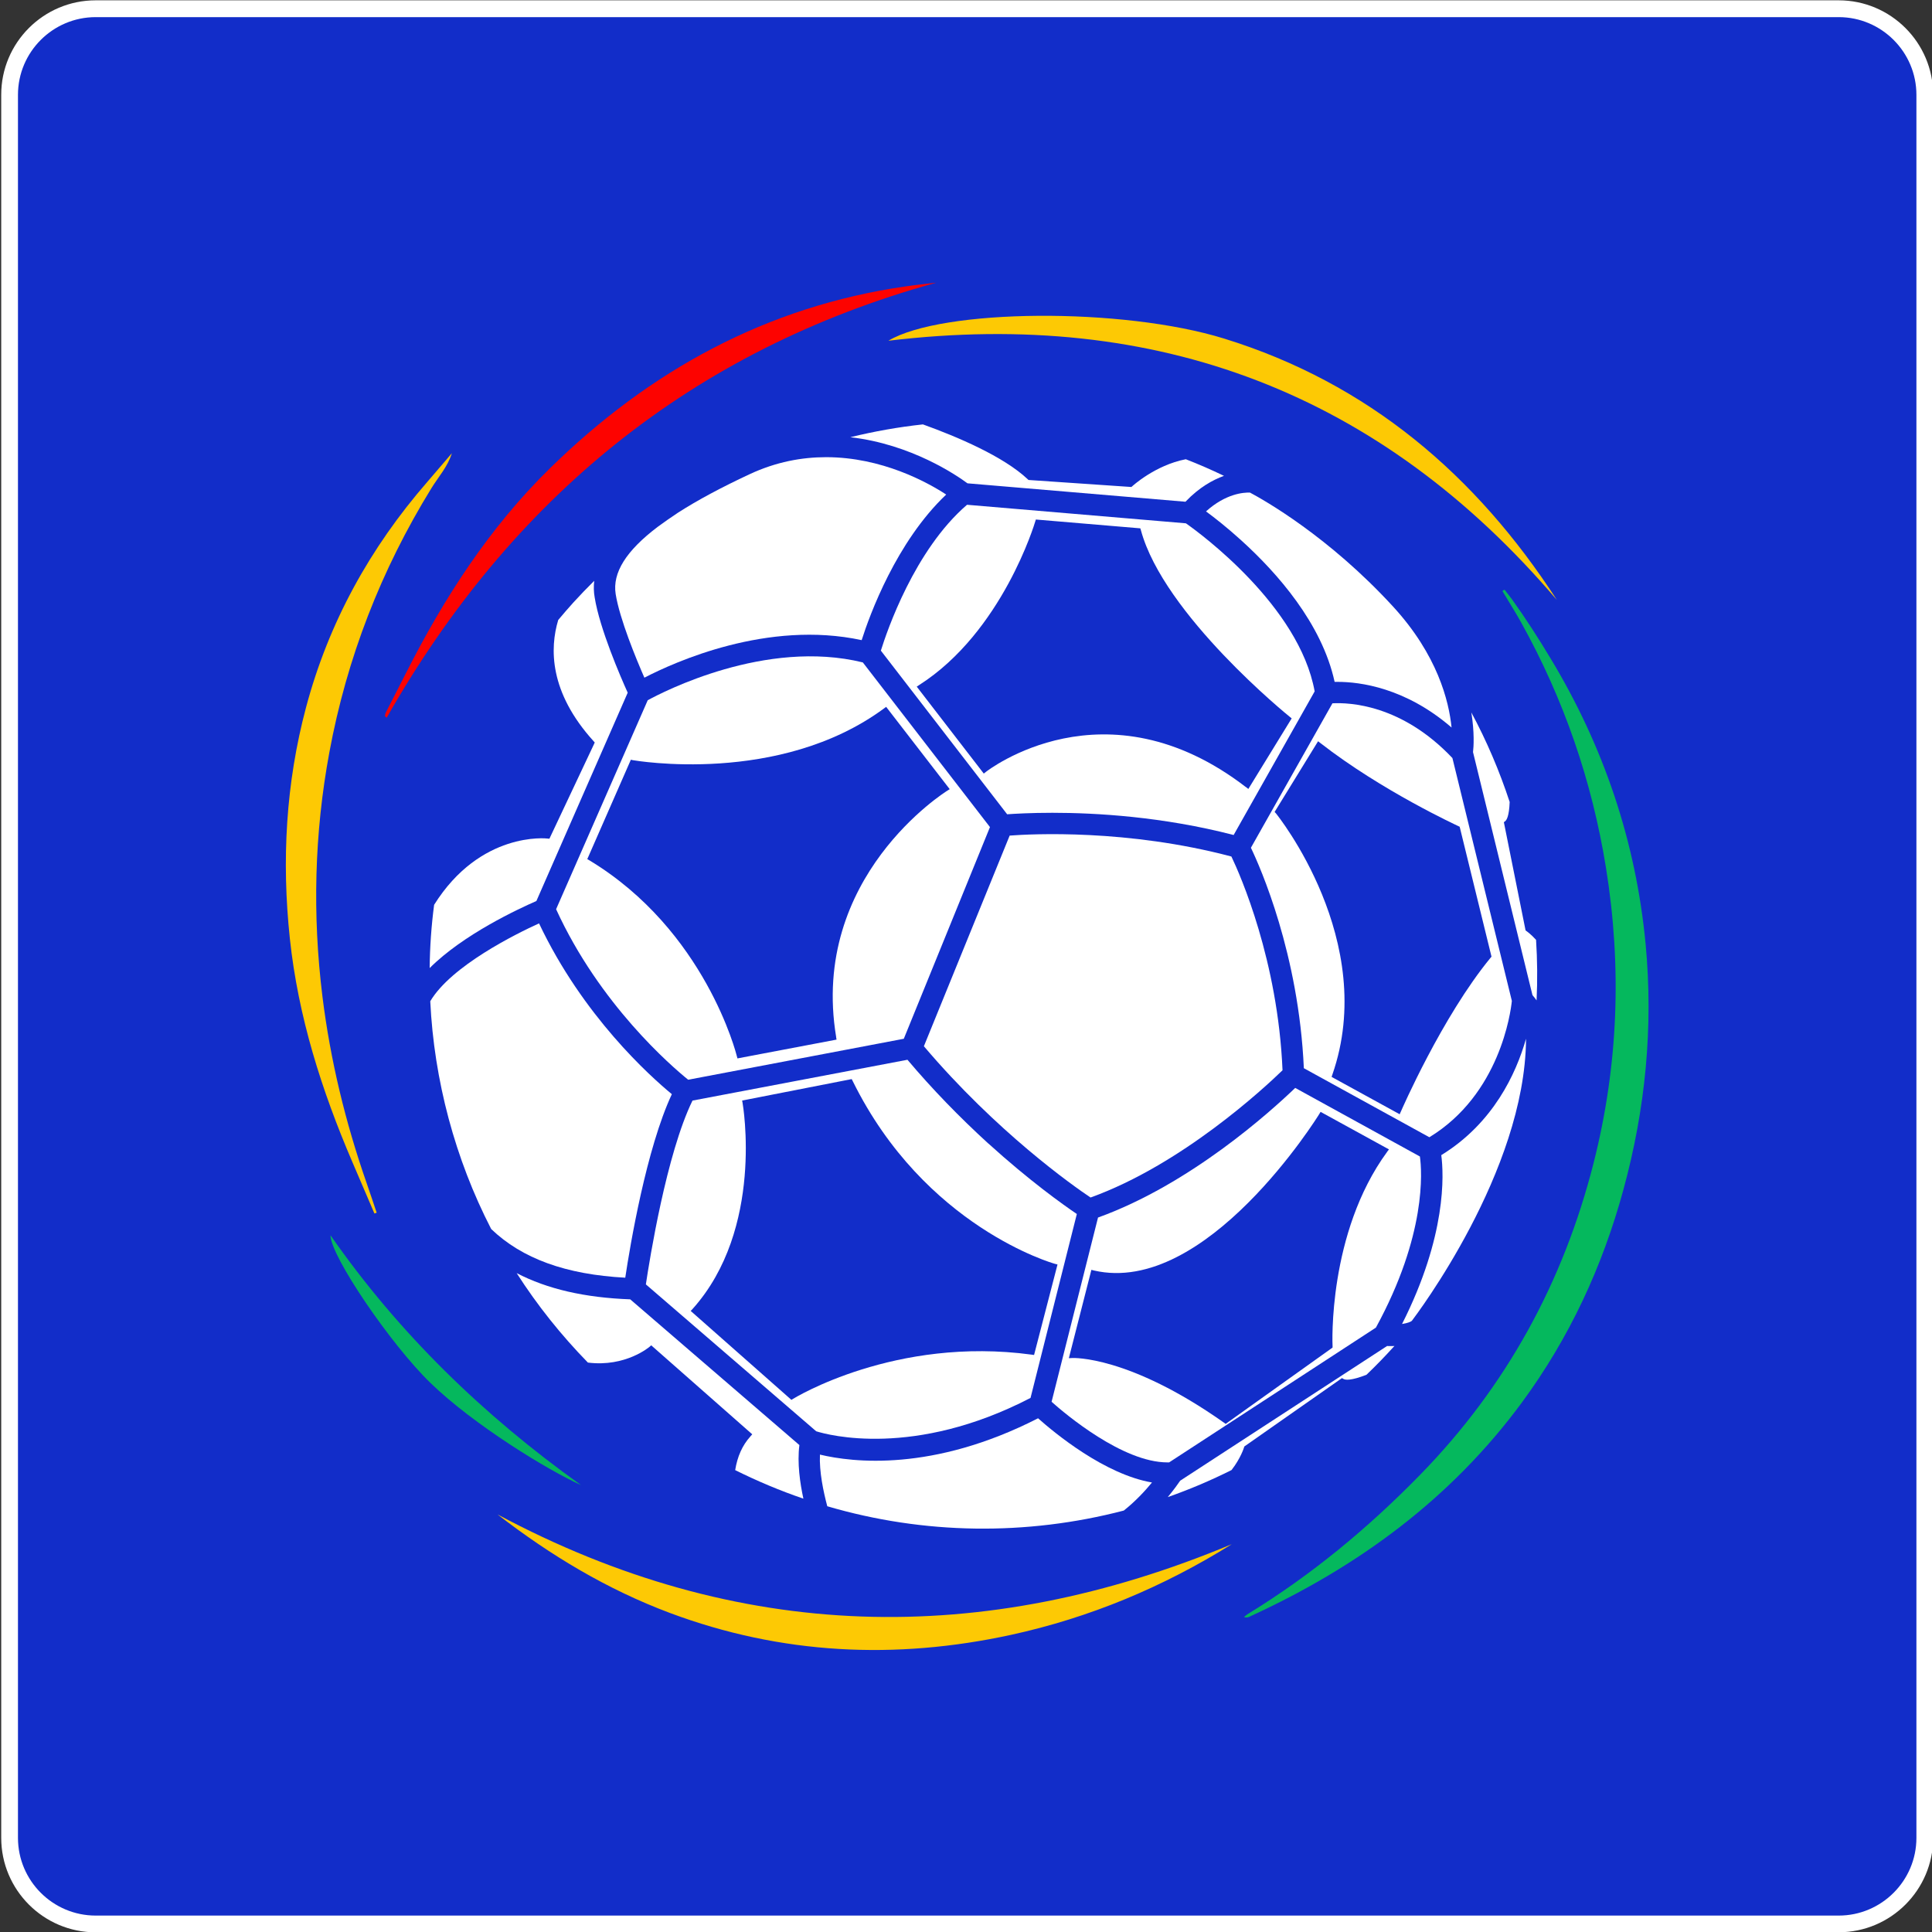 <?xml version="1.0" encoding="UTF-8"?>
<svg id="Warstwa_1" data-name="Warstwa 1" xmlns="http://www.w3.org/2000/svg" version="1.1" viewBox="0 0 300 300">
  <rect x="0" y="0" width="300" height="300" fill="#333333" stroke="none"/>
  <defs>
    <style>
      .cls-1 {
        fill: #fd0300;
      }

      .cls-1, .cls-2, .cls-3, .cls-4, .cls-5 {
        stroke-width: 0px;
      }

      .cls-2 {
        fill: #05b85d;
      }

      .cls-3 {
        fill: #fdc904;
      }

      .cls-4 {
        fill: #122dc9;
      }

      .cls-5 {
        fill: #fff;
      }
    </style>
  </defs>
  <g>
    <rect class="cls-4" x="1.49" y="1.36" width="297.39" height="297.39" rx="13.37" ry="13.37"/>
    <path class="cls-5" d="M285.51,300.05H14.86c-8.09,0-14.67-6.58-14.67-14.67V14.73C.18,6.63,6.76.05,14.86.05h270.65c8.09,0,14.67,6.58,14.67,14.67v270.65c0,8.09-6.58,14.67-14.67,14.67ZM14.86,2.66c-6.65,0-12.07,5.41-12.07,12.07v270.65c0,6.65,5.41,12.07,12.07,12.07h270.65c6.65,0,12.07-5.41,12.07-12.07V14.73c0-6.65-5.41-12.07-12.07-12.07H14.86Z"/>
  </g>
  <g>
    <g>
      <g>
        <path class="cls-5" d="M190.06,73.89c-1.67.6-3.84,1.76-5.98,4.02l-33.85-2.86c-1.63-1.21-8.72-6.08-18.19-7.16,3.71-.91,7.48-1.58,11.27-1.99,5.36,1.93,12.52,4.97,16.29,8.53l.1.1,15.98,1.09.13-.11s3.53-3.27,8.32-4.2c2.01.78,4,1.65,5.93,2.58Z"/>
        <path class="cls-5" d="M104.33,169.89c-3.95,8.43-6.49,23.48-7.24,28.51-9.21-.49-16.03-2.96-20.82-7.56-5.6-10.87-8.87-23.1-9.46-35.37,3.28-5.51,13.32-10.46,16.89-12.09,6.8,14.36,17.19,23.69,20.62,26.52Z"/>
        <path class="cls-5" d="M97.47,107.56l-14.18,32.35c-2.81,1.23-11.34,5.18-16.57,10.41.03-3.27.26-6.55.69-9.82,7.19-11.47,17.51-10.31,17.61-10.29l.29.03,6.93-14.7.11-.25-.18-.2c-6.91-7.63-6.81-14.43-5.49-18.82.82-.98,1.6-1.88,2.35-2.71,1.03-1.13,2.11-2.25,3.24-3.37-.1.87-.08,1.72.07,2.57.77,4.84,4.02,12.35,5.13,14.8Z"/>
        <path class="cls-5" d="M146.92,76.8c-7.73,7.32-11.88,18.69-13.12,22.6-14.62-3.15-29.05,3.4-33.74,5.83-1.26-2.88-3.84-9.1-4.46-12.99-.52-3.3,1.62-6.72,6.54-10.44,1.01-.75,2.09-1.49,3.17-2.21,3.01-1.93,6.73-3.92,11.08-5.95,4.13-1.93,8.15-2.65,11.89-2.65,8.66,0,15.73,3.9,18.64,5.8Z"/>
        <path class="cls-5" d="M225.4,112.97c-7.19-6.21-14.26-7.09-17.69-7.09h-.47c-1.98-9.08-8.94-16.93-14.46-21.94-2.19-1.99-4.15-3.53-5.51-4.53,3.06-2.76,5.83-2.96,6.83-2.92,2.12,1.13,12.19,6.78,22.2,17.68,6.91,7.52,8.69,14.69,9.1,18.81Z"/>
        <path class="cls-5" d="M199.14,166.2c-2.78,2.7-15.62,14.64-29.8,19.75-2.71-1.81-14.59-10.18-25.88-23.49l13.32-32.71c3.43-.26,18.28-1.03,34.43,3.25,1.39,2.89,7.22,16.13,7.94,33.2Z"/>
        <path class="cls-5" d="M178.88,230.2c-1.06,1.29-2.58,2.94-4.38,4.36-15.15,3.95-31.06,3.73-46.04-.67-.6-2.25-1.26-5.34-1.14-8.02,5.05,1.21,17.5,2.73,33.87-5.64,2.57,2.29,10.33,8.71,17.69,9.97Z"/>
        <path class="cls-5" d="M238.6,155.34c-.2-.28-.41-.56-.64-.82l-9.23-37.73c.1-.8.24-3.04-.26-6.16,2.39,4.44,4.38,9.12,5.95,13.9-.08,2.19-.47,2.81-.7,2.99l-.2.15,3.37,16.8.13.1s.69.47,1.5,1.37c.2,3.12.23,6.27.08,9.39Z"/>
        <path class="cls-5" d="M216.53,209.01s-.11.11-.16.16c-1.31,1.45-2.71,2.89-4.18,4.3-2.42.95-3.28.82-3.58.65l-.23-.13-15.05,10.54-.11.08-.05.15s-.49,1.65-1.94,3.51c-3.19,1.6-6.52,3.01-9.9,4.2.96-1.16,1.62-2.09,1.93-2.55l32.12-20.91c.31,0,.7.02,1.16,0Z"/>
        <path class="cls-5" d="M116.53,223.03l.28-.31-15.69-13.82-.26.23s-3.71,3.19-9.57,2.45c-4.15-4.25-7.87-8.9-11.06-13.89,4.75,2.47,10.55,3.81,17.63,4.07l26.27,22.63c-.36,2.78.1,5.93.62,8.32-3.61-1.23-7.17-2.73-10.59-4.43.33-2.09,1.11-3.86,2.37-5.24Z"/>
        <path class="cls-5" d="M236.96,161.32v.07c-.16,20.54-17.06,42.81-17.73,43.71-.18.16-.69.36-1.52.49,6.93-13.71,6.49-23.22,6.09-26.22,8.09-4.97,11.63-12.7,13.15-18.04Z"/>
      </g>
      <g>
        <path class="cls-5" d="M220.48,179.58l-19.36-10.65c-3.84,3.69-16.32,14.97-30.62,20.13l-7.21,28.61c2.17,1.93,11.04,9.41,17.99,9.41h.26l32.11-20.93c7.86-14.39,7.16-24.28,6.83-26.57ZM215.4,178.85c-9.25,12.63-8.5,30.01-8.48,30.19v.21l-16.6,11.85-.25-.18c-14.8-10.46-23.46-10.05-23.54-10.05l-.56.03,3.5-13.72.39.1c17.42,4.04,34.82-24,35-24.3l.2-.33,10.62,5.83-.28.36Z"/>
        <path class="cls-5" d="M225.53,117.71c-7.88-8.33-16-8.64-18.63-8.5l-12.66,22.43c1.44,2.99,7.43,16.49,8.22,34.23l19.49,10.72c10.93-6.65,12.63-19.39,12.81-21.17l-9.23-37.71ZM217.52,172.61l-.18.41-10.57-5.8.11-.33c7.25-20.78-8.61-40.41-8.76-40.6l-.2-.21,6.75-10.98.36.28c9.59,7.47,21.32,12.84,21.44,12.91l.18.08.05.18,4.9,20-.13.15c-7.55,9.18-13.89,23.77-13.95,23.92Z"/>
        <path class="cls-5" d="M184.14,81.26l-33.98-2.88c-8.17,7.03-12.45,19.67-13.38,22.65l19.61,25.41c1.14-.08,3.63-.23,7.03-.23,6.73,0,17.11.59,28.14,3.45l12.58-22.3c-2.4-13.27-17.79-24.56-19.98-26.09ZM193.5,122.25c-21.89-16.88-40.23-2.53-40.41-2.39l-.33.26-10.41-13.5.38-.25c12.92-8.25,17.97-25.21,18.02-25.39l.1-.31,16.22,1.37.08.26c3.53,13.14,22.94,28.87,23.14,29.02l.28.23-6.73,10.96-.34-.28Z"/>
        <path class="cls-5" d="M153.47,177.57c-4.51-4.12-8.74-8.48-12.56-13.01l-33.38,6.34c-4.04,8.25-6.67,24.74-7.24,28.54l26.45,22.81c1.83.57,15.18,4.2,33.28-5.18l7.19-28.56c-2.17-1.47-7.38-5.18-13.74-10.95ZM160.21,210.35c-21.24-2.89-36.89,6.76-37.06,6.86l-.26.16-15.64-13.81.28-.29c11.18-12.45,7.81-31.8,7.78-31.99l-.07-.39,17.01-3.33.15.29c11.19,22.71,31.22,28.35,31.42,28.4l.39.1-3.64,14.05-.36-.05Z"/>
        <path class="cls-5" d="M133.98,102.86c-15.11-3.71-31.09,4.61-33.4,5.87l-14.23,32.45c6.76,14.79,17.94,24.41,20.51,26.48l33.48-6.36,13.38-32.87-19.74-25.57ZM129.83,161.04l.07.39-15.39,2.92-.1-.38c-.05-.2-4.85-19.49-22.91-30.39l-.31-.18.15-.33,6.62-15.1.31.07c.23.03,22.71,3.99,39.02-8.05l.31-.23,9.87,12.78-.39.25c-.21.13-21.37,13.35-17.24,38.25Z"/>
      </g>
    </g>
    <path class="cls-2" d="M233.29,91.78l.32-.22c.38.49.78.96,1.14,1.46,2.15,2.99,4.14,6.09,6.04,9.25,8.25,13.67,13.23,28.43,14.74,44.31,1.22,12.92-.03,25.65-3.45,38.16-3.26,11.96-8.39,23.02-15.75,33.02-10.97,14.9-25.35,25.47-42.02,33.14-.3.14-.62.38-1.15.19.28-.22.41-.35.57-.45,9.9-6.06,18.76-13.4,26.85-21.7,13.35-13.69,22.19-29.89,26.88-48.38,3.84-15.14,4.4-30.41,1.91-45.85-2.17-13.45-6.53-26.1-13.13-37.99-.93-1.68-1.97-3.3-2.95-4.95Z"/>
    <path class="cls-3" d="M77.27,235.17c37.28,19.91,75.28,20.79,114,4.61-10.66,6.66-22.1,11.43-34.33,14.09-17.93,3.89-35.65,3.05-52.94-3.42-9.71-3.64-18.5-8.92-26.72-15.27Z"/>
    <path class="cls-3" d="M70.17,70.36c-.65,2.11-2.1,3.69-3.2,5.48-7.81,12.69-13.12,26.35-15.83,41-2.33,12.57-2.64,25.21-1.07,37.91,1.23,9.9,3.57,19.52,6.85,28.93.54,1.54,1.05,3.09,1.57,4.63-.12.04-.24.08-.35.12-1.14-2.66-2.28-5.32-3.42-7.98-4.78-11.14-8.42-22.58-9.71-34.71-1.29-12.12-.63-24.09,2.51-35.89,3.51-13.17,9.92-24.77,18.84-35.03,1.28-1.48,2.55-2.98,3.82-4.46Z"/>
    <path class="cls-3" d="M241.75,93.16c-27.35-32.11-62.04-45.27-103.8-40.25,8.3-4.98,36.35-5.23,52.15-.33,22.39,6.93,39.07,21.18,51.65,40.58Z"/>
    <path class="cls-1" d="M60.04,111.45c-.09-.09-.18-.17-.27-.26.05-.18.06-.38.14-.55,1.03-2.03,2.08-4.06,3.11-6.09,5.93-11.7,12.96-22.62,22.4-31.86,15.48-15.16,33.6-25.11,55.22-28.22,1.58-.23,3.17-.39,4.75-.58-38.01,10.5-66,33.53-85.35,67.56Z"/>
    <path class="cls-2" d="M90.19,230.59c-5.2-2.34-16.65-9.36-23.34-15.84-6.19-5.99-15.55-19.76-15.53-22.94,10.55,15.17,23.72,27.95,38.88,38.78Z"/>
  </g>
</svg>